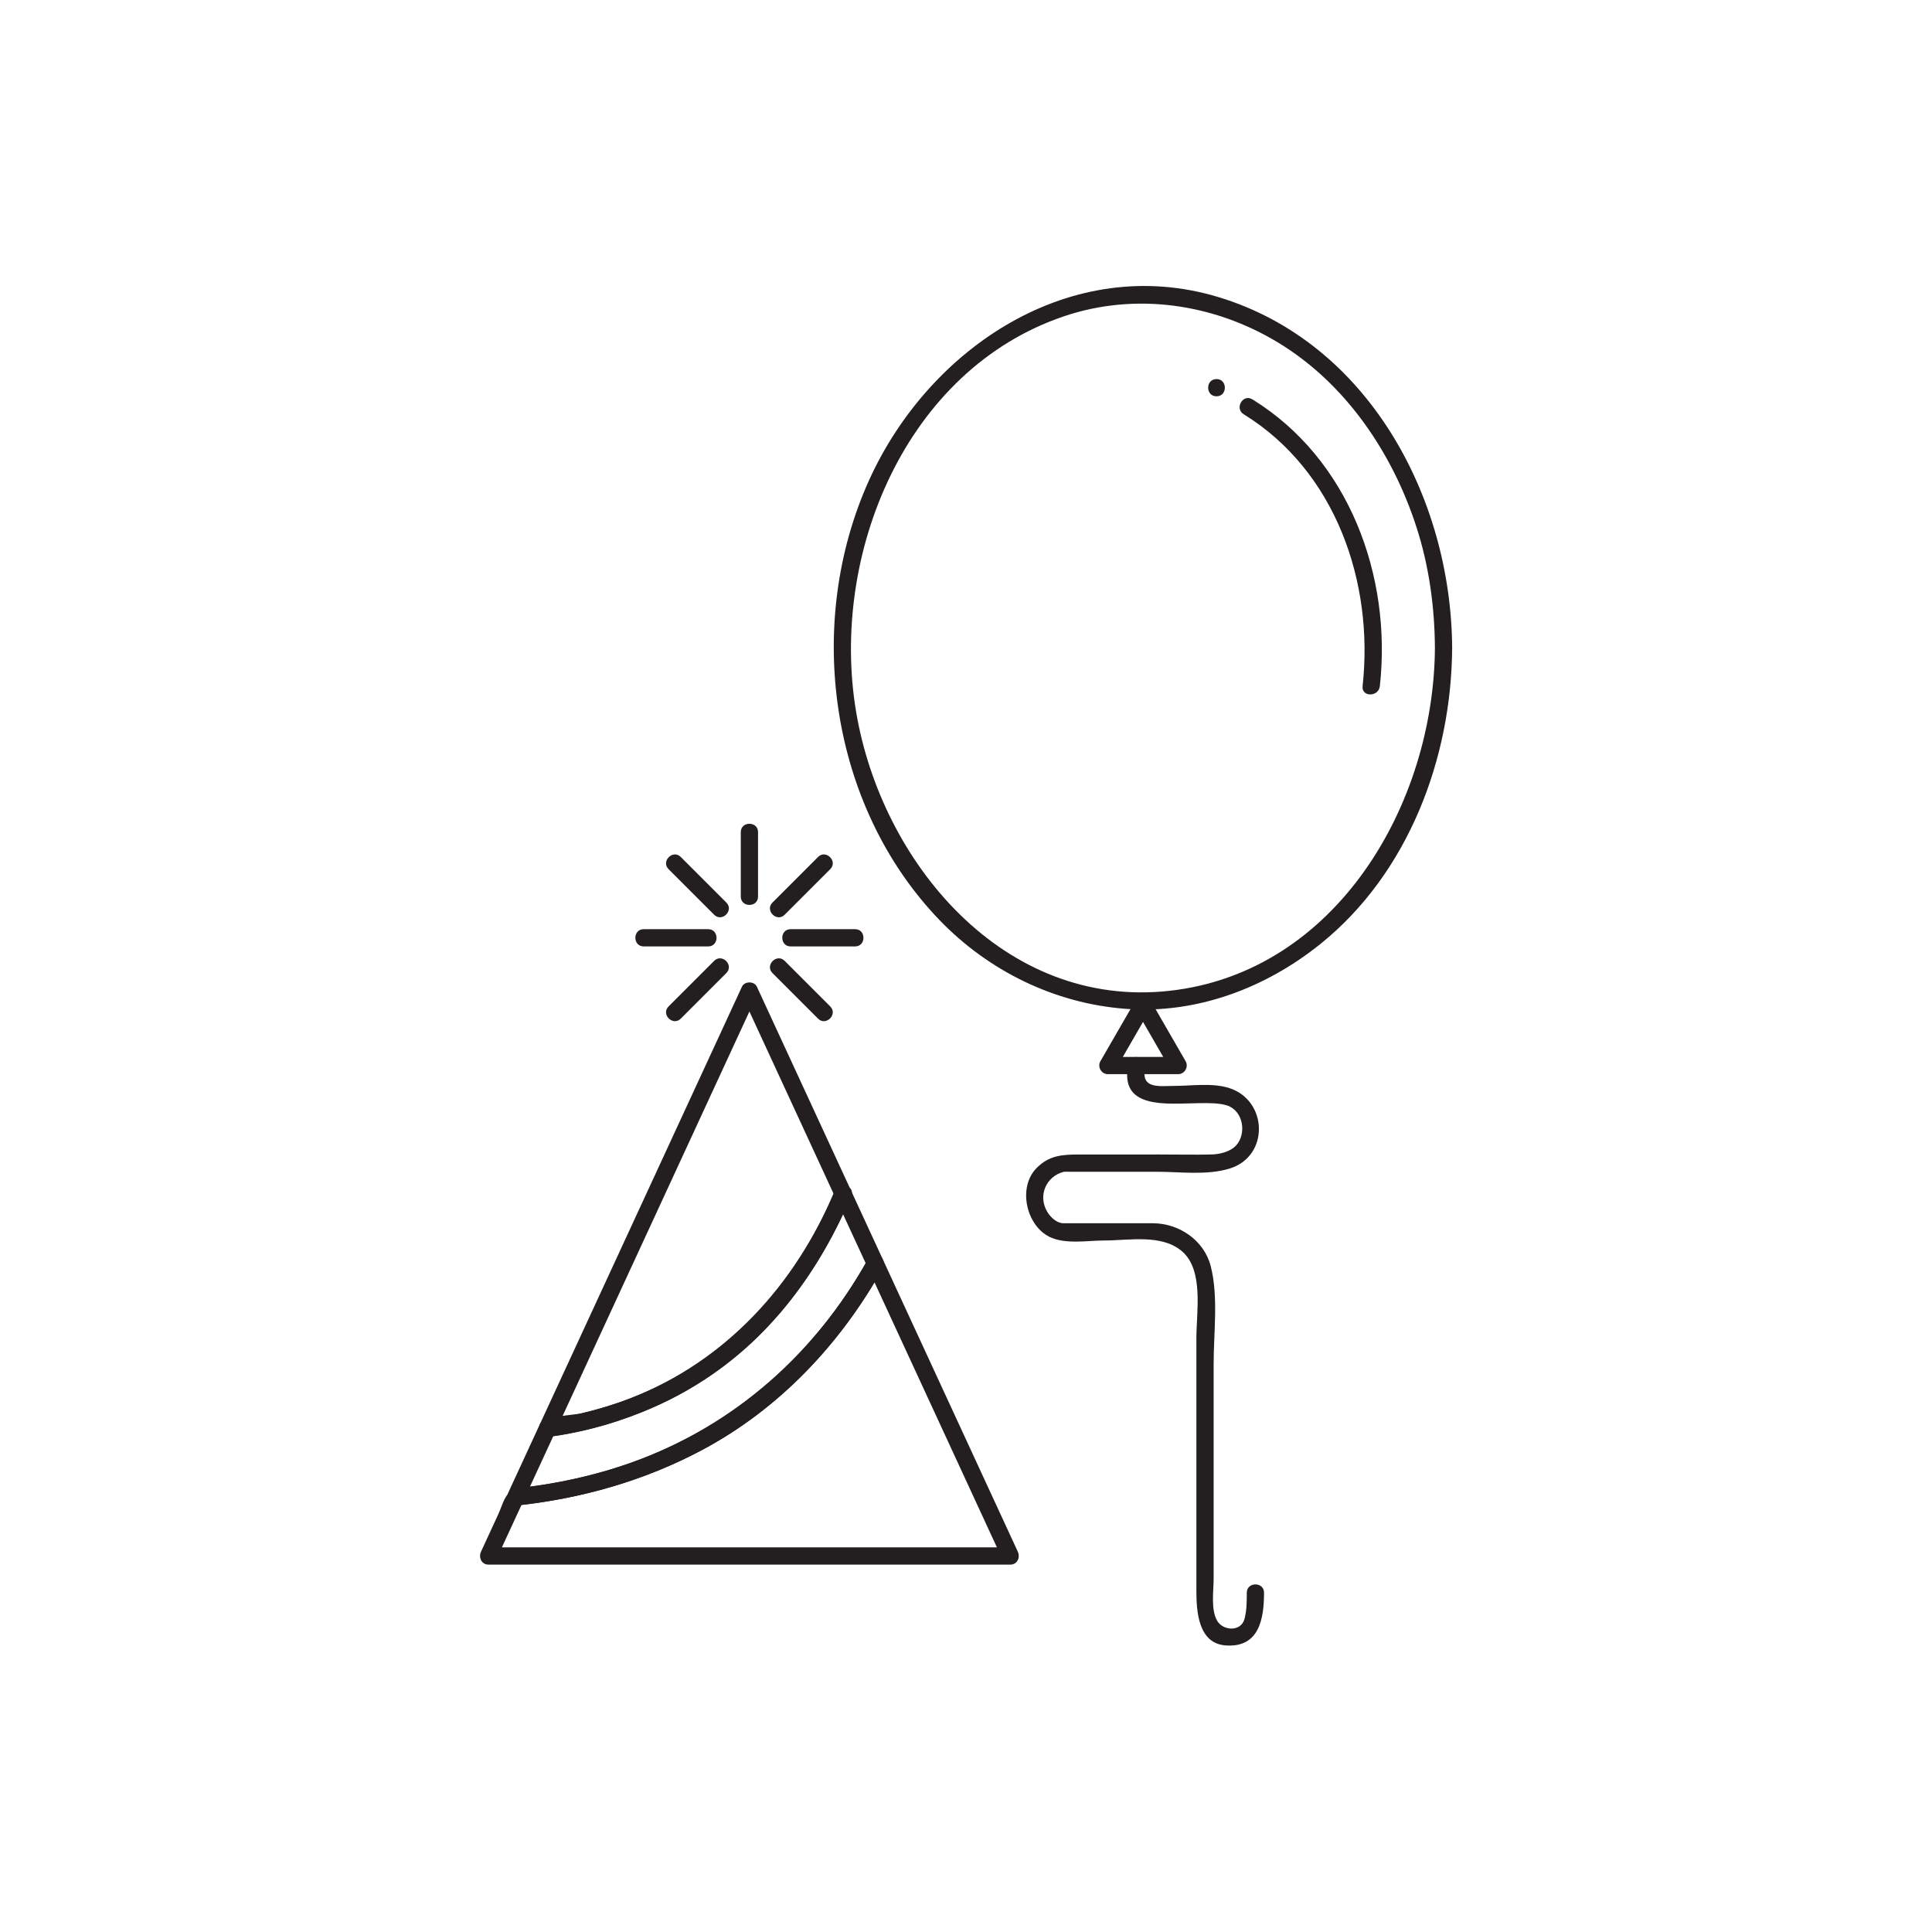 <?xml version="1.0" encoding="utf-8"?>
<!-- Generator: Adobe Illustrator 16.0.0, SVG Export Plug-In . SVG Version: 6.00 Build 0)  -->
<!DOCTYPE svg PUBLIC "-//W3C//DTD SVG 1.1//EN" "http://www.w3.org/Graphics/SVG/1.1/DTD/svg11.dtd">
<svg version="1.1" id="Layer_1" xmlns="http://www.w3.org/2000/svg" xmlns:xlink="http://www.w3.org/1999/xlink" x="0px" y="0px"
	 width="560px" height="560px" viewBox="0 0 560 560" enable-background="new 0 0 560 560" xml:space="preserve">
<g>
	<g>
		<g>
			<path fill="#231F20" d="M255.882,365.025c-3.131-6.78-6.262-13.56-9.394-20.34c-1.026-2.223-3.839-1.138-4.569,0.597
				c-11.412,27.107-31.58,49.28-59.248,60.043c-4.551,1.771-9.243,3.169-13.988,4.312c-2.38,0.574-11.098,0.797-12.179,3.137
				c-3.06,6.624-6.119,13.248-9.179,19.872c-0.704,1.524,0.086,3.979,2.159,3.762c18.92-1.982,37.3-7.195,54.116-16.172
				c22.322-11.916,40.012-30.714,52.282-52.687c1.574-2.818-2.746-5.338-4.317-2.523c-11.962,21.421-28.901,39.099-50.488,50.893
				c-15.848,8.659-33.68,13.613-51.592,15.489c0.72,1.254,1.439,2.508,2.159,3.762c1.599-3.463,3.199-6.925,4.798-10.388
				c1.008-2.183,2.016-4.364,3.024-6.547c0.329-0.711,0.657-1.422,0.985-2.132c0.772-1.671-1.305,0.375,0.291,0.142
				c9.833-1.433,19.371-4.304,28.48-8.249c27.006-11.694,46.262-34.643,57.52-61.383c-1.523,0.198-3.046,0.397-4.569,0.597
				c3.131,6.78,6.262,13.56,9.394,20.34C252.916,370.474,257.225,367.932,255.882,365.025z"/>
		</g>
	</g>
	<g>
		<g>
			<path fill="#231F20" d="M246.489,344.686c-9.037-19.565-18.073-39.13-27.109-58.695c-0.755-1.636-3.562-1.636-4.317,0
				c-19.391,41.982-38.781,83.965-58.172,125.948c-0.128,0.278-0.257,0.557-0.386,0.835c-0.98,2.122,0.6,3.981,2.823,3.673
				c16.022-2.23,31.444-7.843,45.026-16.654c19.579-12.702,33.421-31.883,42.387-53.18c1.25-2.971-3.59-4.254-4.821-1.33
				c-8.803,20.91-22.703,39.2-41.99,51.41c-12.654,8.011-27.139,12.873-41.931,14.932c0.941,1.225,1.882,2.449,2.823,3.673
				c19.391-41.982,38.781-83.965,58.172-125.948c0.128-0.278,0.257-0.557,0.386-0.835c-1.439,0-2.878,0-4.317,0
				c9.037,19.565,18.073,39.13,27.109,58.695C243.522,350.134,247.831,347.592,246.489,344.686z"/>
		</g>
	</g>
	<g>
		<g>
			<path fill="#231F20" d="M251.565,365.025c-15.255,27.318-38.741,48.139-68.247,58.787c-10.615,3.831-21.754,6.265-32.962,7.503
				c-3.845,0.426-4.52,4.555-5.97,7.692c-1.654,3.581-3.308,7.161-4.961,10.742c-0.772,1.672,0.125,3.762,2.159,3.762
				c46.608,0,93.217,0,139.825,0c3.815,0,7.632,0,11.447,0c2.033,0,2.931-2.09,2.159-3.762
				c-13.045-28.241-26.089-56.483-39.133-84.725c-1.351-2.925-5.66-0.383-4.317,2.523c13.044,28.241,26.088,56.483,39.132,84.725
				c0.72-1.254,1.439-2.508,2.159-3.762c-46.608,0-93.217,0-139.825,0c-3.816,0-7.631,0-11.447,0
				c0.72,1.254,1.439,2.508,2.159,3.762c2.633-5.701,5.267-11.403,7.9-17.104c-0.72,0.413-1.439,0.825-2.159,1.238
				c18.92-1.982,37.3-7.195,54.116-16.172c22.322-11.916,40.012-30.714,52.282-52.687
				C257.456,364.73,253.137,362.211,251.565,365.025z"/>
		</g>
	</g>
	<g>
		<g>
			<g>
				<path fill="#231F20" d="M415.916,187.78c-0.278,45.199-28.484,94.048-76.957,99.415c-48.041,5.318-83.481-37.214-90.814-80.893
					c-7.637-45.49,14.267-99.078,60.279-114.633c20.796-7.03,43.488-3.636,62.082,7.646c19.514,11.839,33.033,31.864,40.003,53.283
					C414.203,163.954,415.843,175.863,415.916,187.78c0.02,3.223,5.02,3.225,5,0c-0.268-43.406-24.238-88.518-67.769-101.672
					c-42.649-12.888-83.767,14.668-101.156,52.894c-18.923,41.597-11.632,94.487,20.321,127.673
					c14.242,14.792,33.387,24.166,53.88,25.735c20.612,1.578,40.667-6.016,56.575-18.826c25.452-20.495,37.951-53.772,38.148-85.804
					C420.936,184.555,415.936,184.557,415.916,187.78z"/>
			</g>
		</g>
		<g>
			<g>
				<path fill="#231F20" d="M360.492,120.073c26.624,16.423,37.787,48.708,34.463,78.821c-0.354,3.203,4.65,3.168,5,0
					c3.518-31.874-8.898-65.841-36.939-83.138C360.264,114.058,357.754,118.384,360.492,120.073L360.492,120.073z"/>
			</g>
		</g>
		<g>
			<g>
				<path fill="#231F20" d="M352.611,114.873c3.225,0,3.225-5,0-5S349.387,114.873,352.611,114.873L352.611,114.873z"/>
			</g>
		</g>
		<g>
			<g>
				<path fill="#231F20" d="M327.1,308.186c-3.719,17.375,19.834,9.422,28.566,12.235c4.704,1.516,5.758,8.183,2.603,11.61
					c-1.646,1.787-4.679,2.536-7.042,2.595c-5.02,0.124-10.058,0.004-15.078,0.006c-7.832,0.003-15.664,0.006-23.497,0.009
					c-4.779,0.001-8.626,0.265-12.235,3.966c-5.433,5.57-2.993,16.443,3.663,19.841c4.573,2.333,11.159,1.114,15.993,1.114
					c7.192,0.001,16.663-1.944,22.558,3.152c6.356,5.496,4.146,17.631,4.146,25.169c0,10.562,0,21.123,0,31.684
					c0,13.824,0,27.649,0,41.474c0,6.071,0.54,15.365,8.55,15.9c9.584,0.641,11.046-7.527,11.06-15.276c0.006-3.225-4.994-3.224-5,0
					c-0.005,2.559-0.004,5.066-0.653,7.559c-0.997,3.828-6.217,3.509-7.922,0.581c-1.896-3.256-1.034-8.56-1.034-12.237
					c0-8.79,0-17.581,0-26.371c0-11.967,0-23.933,0-35.899c0-9.044,1.428-19.556-0.863-28.37
					c-1.948-7.494-9.241-12.363-16.735-12.363c-8.636,0-17.271-0.001-25.905-0.002c-1.945,0-3.785-1.705-4.766-3.392
					c-2.742-4.718-0.206-10.218,4.758-11.497c0.318-0.082,1.229-0.03,2.551-0.031c2.167,0,4.333-0.001,6.5-0.002
					c5.946-0.002,11.893-0.004,17.839-0.007c6.787-0.002,14.669,1.118,21.295-0.937c11.535-3.576,11.046-19.713-0.132-23.314
					c-4.945-1.594-11-0.626-16.038-0.626c-4.138,0-9.693,1.001-8.358-5.239C332.594,306.371,327.773,305.033,327.1,308.186
					L327.1,308.186z"/>
			</g>
		</g>
		<g>
			<g>
				<path fill="#231F20" d="M331.311,306.351c-3.396,0-6.791,0-10.187,0c0.72,1.254,1.439,2.508,2.159,3.762
					c3.396-5.881,6.791-11.763,10.186-17.644c-1.438,0-2.878,0-4.316,0c3.396,5.881,6.791,11.762,10.186,17.644
					c0.719-1.254,1.438-2.508,2.158-3.762C338.101,306.351,334.706,306.351,331.311,306.351c-3.225,0-3.225,5,0,5
					c3.396,0,6.79,0,10.186,0c1.902,0,3.105-2.122,2.158-3.762c-3.395-5.882-6.789-11.763-10.186-17.644
					c-0.936-1.622-3.381-1.622-4.316,0c-3.396,5.881-6.791,11.763-10.188,17.644c-0.946,1.64,0.257,3.762,2.159,3.762
					c3.396,0,6.791,0,10.187,0C334.535,311.351,334.535,306.351,331.311,306.351z"/>
			</g>
		</g>
	</g>
	<g>
		<g>
			<path fill="#231F20" d="M219.72,259.88c0-6.23,0-12.46,0-18.69c0-3.224-5-3.224-5,0c0,6.23,0,12.46,0,18.69
				C214.72,263.104,219.72,263.104,219.72,259.88L219.72,259.88z"/>
		</g>
	</g>
	<g>
		<g>
			<path fill="#231F20" d="M229.167,274.327c6.23,0,12.46,0,18.69,0c3.225,0,3.225-5,0-5c-6.23,0-12.46,0-18.69,0
				C225.942,269.327,225.942,274.327,229.167,274.327L229.167,274.327z"/>
		</g>
	</g>
	<g>
		<g>
			<path fill="#231F20" d="M205.272,269.327c-6.23,0-12.46,0-18.69,0c-3.225,0-3.225,5,0,5c6.23,0,12.46,0,18.69,0
				C208.497,274.327,208.497,269.327,205.272,269.327L205.272,269.327z"/>
		</g>
	</g>
	<g>
		<g>
			<path fill="#231F20" d="M210.54,261.611c-4.405-4.405-8.811-8.811-13.217-13.216c-2.282-2.282-5.817,1.253-3.535,3.535
				c4.405,4.405,8.811,8.811,13.217,13.216C209.287,267.428,212.822,263.893,210.54,261.611L210.54,261.611z"/>
		</g>
	</g>
	<g>
		<g>
			<path fill="#231F20" d="M227.437,265.146c4.405-4.405,8.811-8.811,13.216-13.216c2.282-2.282-1.253-5.817-3.535-3.535
				c-4.405,4.405-8.811,8.811-13.216,13.216C221.619,263.893,225.155,267.429,227.437,265.146L227.437,265.146z"/>
		</g>
	</g>
	<g>
		<g>
			<path fill="#231F20" d="M223.901,282.043c4.405,4.405,8.811,8.811,13.216,13.216c2.282,2.282,5.817-1.254,3.535-3.535
				c-4.405-4.405-8.811-8.811-13.216-13.216C225.155,276.226,221.619,279.761,223.901,282.043L223.901,282.043z"/>
		</g>
	</g>
	<g>
		<g>
			<path fill="#231F20" d="M207.004,278.507c-4.405,4.405-8.811,8.811-13.216,13.217c-2.282,2.282,1.253,5.817,3.535,3.535
				c4.405-4.405,8.811-8.811,13.216-13.217C212.821,279.76,209.286,276.225,207.004,278.507L207.004,278.507z"/>
		</g>
	</g>
</g>
</svg>

